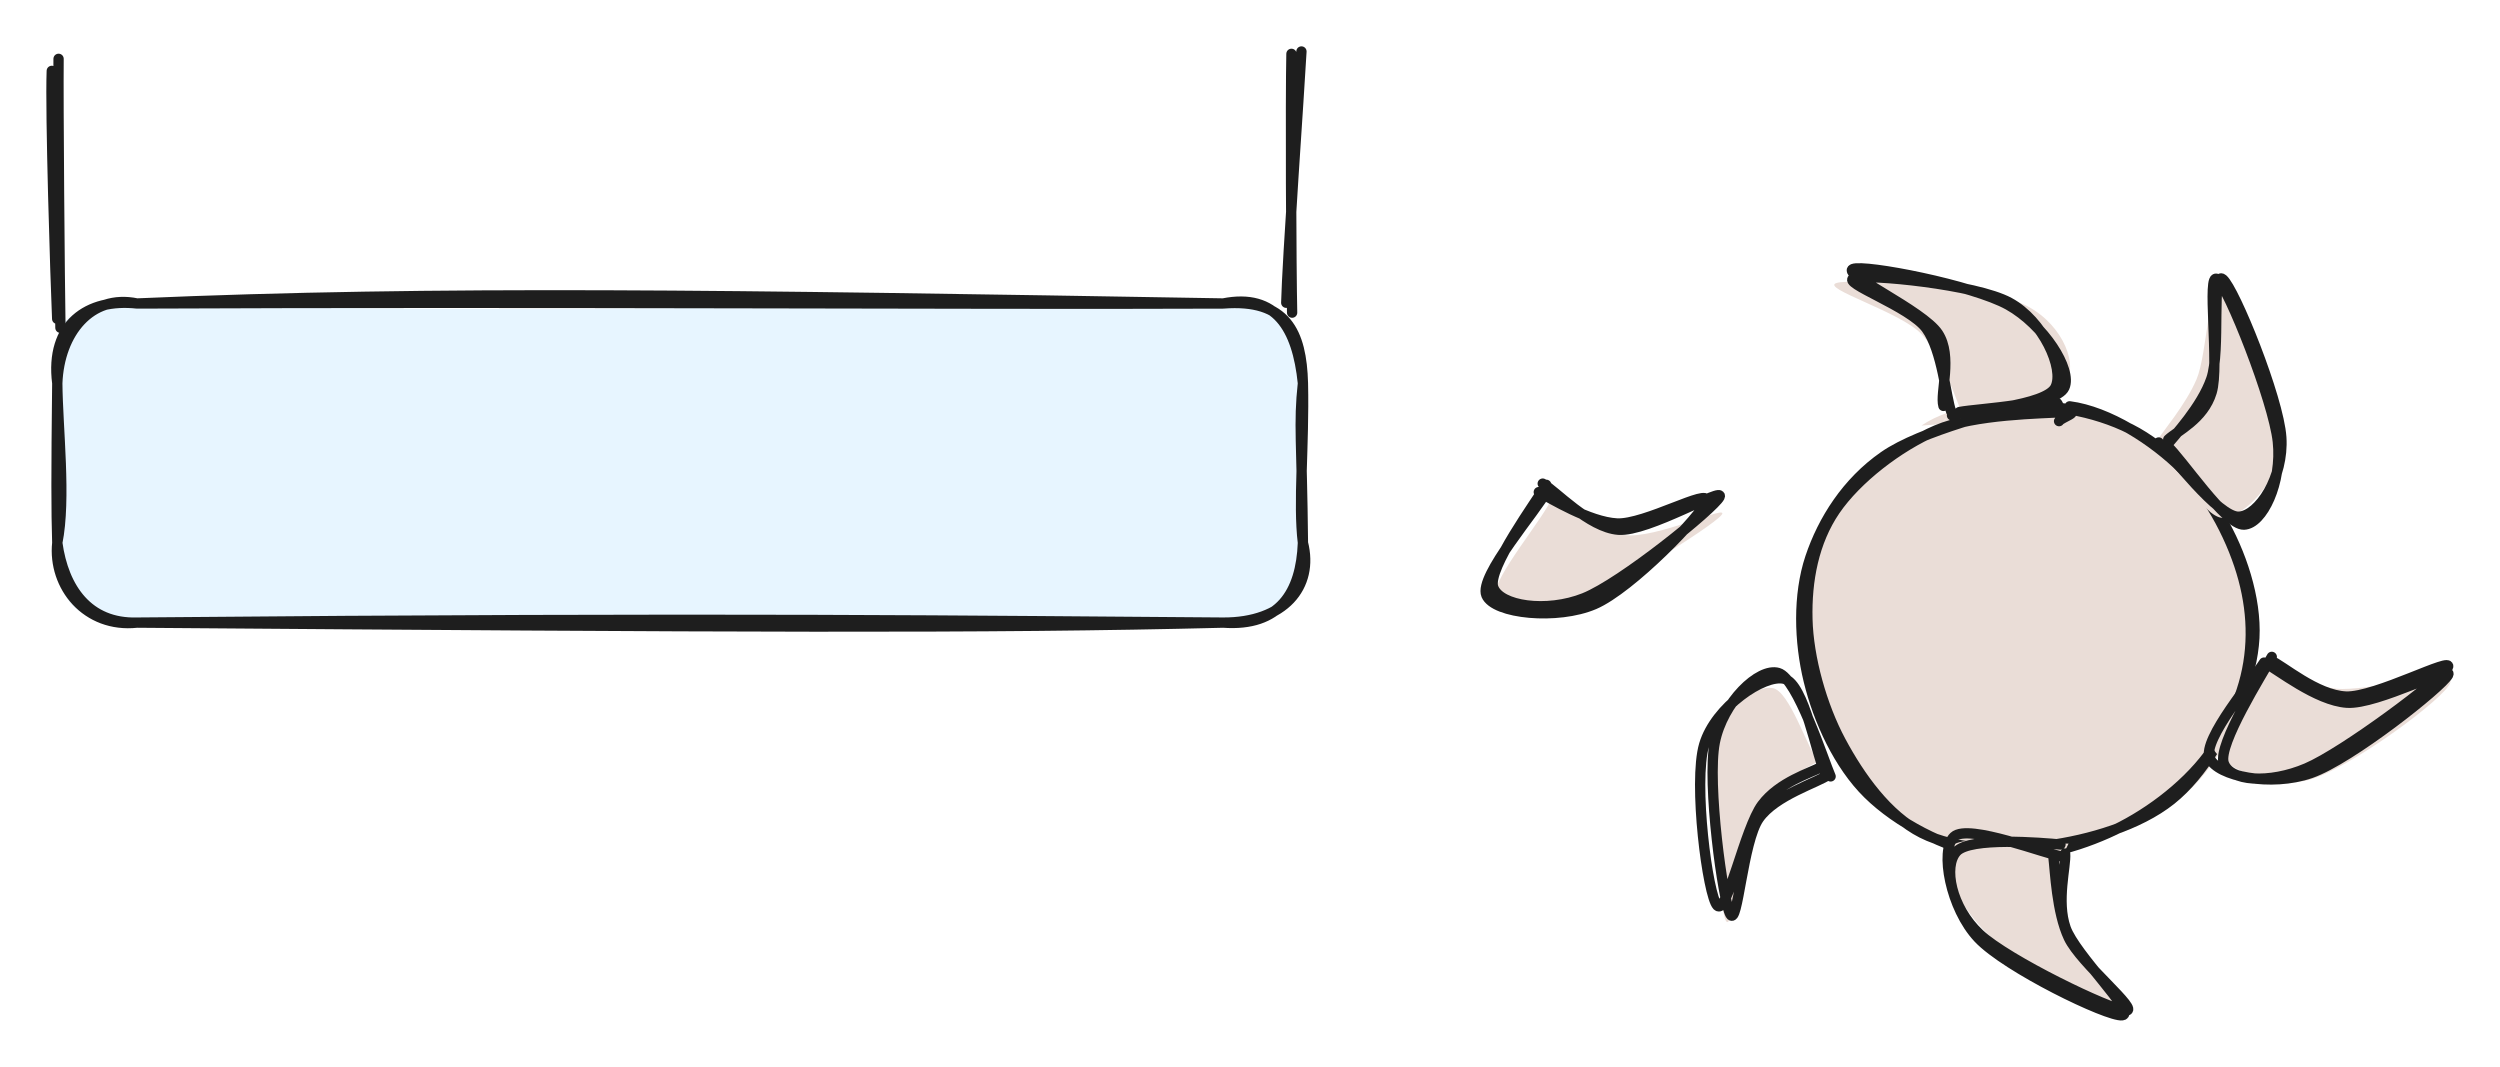 <svg version="1.1" xmlns="http://www.w3.org/2000/svg" viewBox="0 0 485.695 207.259" width="485.695" height="207.259" class="excalidraw-svg"><!-- svg-source:excalidraw --><defs><style class="style-fonts">
      </style></defs><rect x="0" y="0" width="485.695" height="207.259" fill="#ffffff"></rect><g stroke-linecap="round" transform="translate(11.129 58.96) rotate(0 121 31)"><path d="M15.5 0 C95.96 2.75, 175.87 -0.72, 226.5 0 C234.21 -1.81, 244.66 4.38, 242 15.5 C240.32 24.12, 240.64 33.85, 242 46.5 C241.91 59.93, 239.07 58.58, 226.5 62 C149.3 61.13, 70.24 59.61, 15.5 62 C6.56 62.78, -1.25 59.79, 0 46.5 C-0.12 36.83, -0.14 27.84, 0 15.5 C-2.36 1.68, 3.79 0.17, 15.5 0" stroke="none" stroke-width="0" fill="#e7f5ff"></path><path d="M15.5 0 C74.18 -2.53, 129.47 -1.65, 226.5 0 M15.5 0 C95.47 -0.36, 176.38 0.21, 226.5 0 M226.5 0 C238.83 -0.96, 241.73 5.6, 242 15.5 M226.5 0 C236.7 -2.04, 240.91 4.69, 242 15.5 M242 15.5 C241.14 23.47, 241.8 26.76, 242 46.5 M242 15.5 C242.27 27.65, 241.05 38.7, 242 46.5 M242 46.5 C241.63 56.21, 237.44 62.8, 226.5 62 M242 46.5 C244.15 54.96, 238.36 62.04, 226.5 62 M226.5 62 C180.29 63.16, 131.43 62.89, 15.5 62 M226.5 62 C179.33 61.69, 131.92 60.94, 15.5 62 M15.5 62 C5.67 63.07, -0.89 54.95, 0 46.5 M15.5 62 C6.02 62.28, 1.22 55.36, 0 46.5 M0 46.5 C1.73 37.97, 0.07 24.18, 0 15.5 M0 46.5 C-0.19 40.34, -0.2 33.29, 0 15.5 M0 15.5 C-1.46 4.05, 5.9 -1.05, 15.5 0 M0 15.5 C0.38 5.63, 6.58 -1.88, 15.5 0" stroke="#1e1e1e" stroke-width="2" fill="none"></path></g><g stroke-linecap="round"><g transform="translate(11.129 11.96) rotate(0 0 25.5)"><path d="M0.25 -0.53 C0.16 8.03, 0.46 43.05, 0.61 51.72 M-1.07 1.81 C-1.38 9.99, -0.36 42.05, -0.02 49.98" stroke="#1e1e1e" stroke-width="2" fill="none"></path></g></g><mask></mask><g stroke-linecap="round"><g transform="translate(251.391 9.361) rotate(0 0 25.5)"><path d="M-0.49 1.1 C-0.68 9.64, -0.55 43.25, -0.36 51.38 M1.45 0.64 C1.01 8.78, -1.3 41.13, -1.5 49.46" stroke="#1e1e1e" stroke-width="2" fill="none"></path></g></g><mask></mask><g stroke-linecap="round" transform="translate(350.129 78.96) rotate(0 43.5 43.5)"><path d="M23.16 3.72 C29.26 -0.44, 39.3 -1.43, 47.22 -0.36 C55.14 0.7, 64.59 5.02, 70.69 10.09 C76.79 15.16, 81.21 22.66, 83.82 30.07 C86.42 37.48, 87.9 46.99, 86.3 54.56 C84.71 62.13, 80.17 70.22, 74.23 75.5 C68.3 80.77, 58.72 84.71, 50.71 86.23 C42.69 87.75, 33.16 87.63, 26.13 84.61 C19.1 81.58, 12.77 74.78, 8.52 68.08 C4.28 61.38, 0.98 52.08, 0.64 44.41 C0.31 36.75, 2.25 28.82, 6.51 22.09 C10.78 15.36, 22.76 7.15, 26.22 4.04 C29.69 0.92, 27.05 2.73, 27.28 3.42 M33.83 0.22 C41.13 -1.99, 52.67 0.79, 59.88 3.57 C67.1 6.35, 72.44 10.97, 77.12 16.92 C81.8 22.88, 87.19 31.14, 87.96 39.29 C88.73 47.45, 85.48 58.98, 81.74 65.87 C78.01 72.76, 72.32 77.18, 65.54 80.63 C58.77 84.08, 49.02 86.71, 41.1 86.56 C33.18 86.4, 24.23 84.21, 18.01 79.68 C11.79 75.16, 6.53 67.2, 3.77 59.4 C1.01 51.6, -0.04 40.47, 1.42 32.89 C2.88 25.32, 7.11 19.14, 12.53 13.96 C17.95 8.79, 30.5 3.69, 33.94 1.85 C37.38 0.02, 33.04 2.21, 33.18 2.95" stroke="none" stroke-width="0" fill="#eaddd7"></path><path d="M39.51 0.38 C47.07 -0.96, 56.83 0.87, 63.79 4.4 C70.75 7.93, 77.27 14.83, 81.27 21.59 C85.28 28.35, 88.24 37.28, 87.84 44.98 C87.43 52.68, 83.61 61.49, 78.86 67.81 C74.1 74.14, 66.54 79.72, 59.32 82.92 C52.1 86.13, 43.31 88.32, 35.55 87.04 C27.8 85.77, 18.5 80.9, 12.79 75.28 C7.08 69.67, 3.15 61, 1.28 53.35 C-0.59 45.7, -0.85 36.64, 1.58 29.36 C4.02 22.08, 8.67 14.7, 15.88 9.69 C23.09 4.67, 39.19 0.73, 44.85 -0.73 C50.5 -2.19, 49.79 0.16, 49.79 0.93 M51.96 -0.02 C59.54 0.98, 68.23 6.58, 73.86 12.18 C79.49 17.77, 83.82 26.39, 85.73 33.57 C87.65 40.74, 87.71 48.09, 85.36 55.23 C83.02 62.38, 77.96 71.41, 71.66 76.43 C65.37 81.44, 55.67 84.25, 47.6 85.32 C39.54 86.4, 29.94 86.25, 23.26 82.87 C16.57 79.49, 11.21 71.98, 7.5 65.06 C3.79 58.14, 1.19 48.81, 1.01 41.33 C0.82 33.85, 2.23 26.3, 6.4 20.18 C10.58 14.07, 18.66 7.81, 26.05 4.63 C33.44 1.45, 46.78 1.39, 50.76 1.1 C54.73 0.8, 50.14 2.24, 49.9 2.86" stroke="#1e1e1e" stroke-width="2" fill="none"></path></g><g stroke-linecap="round"><g transform="translate(379.129 79.96) rotate(0 0.5 -13.5)" fill-rule="evenodd"><path d="M2.23 0.8 C1.01 -1.94, -1.76 -10.8, -5.86 -15.09 C-9.95 -19.39, -25.57 -23.99, -22.34 -24.98 C-19.11 -25.97, 6.04 -24.18, 13.51 -21.05 C20.98 -17.91, 24.51 -9.91, 22.48 -6.17 C20.45 -2.43, 4.92 0.27, 1.34 1.41" stroke="none" stroke-width="0" fill="#eaddd7" fill-rule="evenodd"></path><path d="M-0.07 -0.04 C-1.07 -2.65, -1.74 -11.81, -4.88 -16.13 C-8.03 -20.44, -21.62 -25.08, -18.94 -25.92 C-16.25 -26.77, 4.7 -24.73, 11.22 -21.19 C17.74 -17.66, 22.03 -8.36, 20.18 -4.7 C18.33 -1.05, 3.64 -0.16, 0.1 0.74 M-1.56 -1.1 C-2.29 -3.57, 0.3 -10.75, -2.63 -15.18 C-5.56 -19.61, -21.43 -26.78, -19.14 -27.7 C-16.86 -28.62, 4.21 -24.55, 11.06 -20.71 C17.91 -16.88, 23.52 -8.15, 21.94 -4.68 C20.36 -1.22, 5.39 -0.64, 1.57 0.08" stroke="#1e1e1e" stroke-width="2" fill="none"></path></g></g><mask></mask><g stroke-linecap="round"><g transform="translate(430.709 92.508) rotate(56.217 0.5 -13.5)" fill-rule="evenodd"><path d="M-0.7 0.38 C-1.69 -1.72, -3.44 -8.2, -6.41 -12.75 C-9.38 -17.29, -21.78 -25.83, -18.53 -26.88 C-15.29 -27.93, 6.85 -23.19, 13.07 -19.05 C19.3 -14.91, 20.86 -5.26, 18.82 -2.04 C16.78 1.17, 3.75 -0.12, 0.81 0.25" stroke="none" stroke-width="0" fill="#eaddd7" fill-rule="evenodd"></path><path d="M1.13 -0.41 C0.34 -3.01, -1.42 -10.63, -4.9 -15.19 C-8.37 -19.76, -22.56 -26.97, -19.73 -27.8 C-16.89 -28.63, 5.44 -24.01, 12.12 -20.16 C18.8 -16.31, 22.41 -8.1, 20.34 -4.71 C18.27 -1.32, 2.92 -0.5, -0.29 0.19 M0.26 -1.67 C-0.15 -4.12, 0.78 -9.55, -2.66 -13.76 C-6.09 -17.97, -22.86 -26.01, -20.35 -26.9 C-17.83 -27.8, 5.34 -22.84, 12.43 -19.14 C19.52 -15.44, 24.09 -7.75, 22.18 -4.69 C20.27 -1.63, 4.89 -1.77, 0.97 -0.76" stroke="#1e1e1e" stroke-width="2" fill="none"></path></g></g><mask></mask><g stroke-linecap="round"><g transform="translate(450.709 151.508) rotate(130.482 0.5 -13.5)" fill-rule="evenodd"><path d="M0.42 0.79 C-0.57 -1.06, -1.07 -7.83, -4.42 -12.77 C-7.78 -17.72, -22.54 -27.65, -19.72 -28.89 C-16.9 -30.14, 5.94 -24.8, 12.5 -20.25 C19.06 -15.7, 21.78 -4.95, 19.64 -1.6 C17.51 1.75, 3.06 -0.66, -0.3 -0.14" stroke="none" stroke-width="0" fill="#eaddd7" fill-rule="evenodd"></path><path d="M0.75 1.04 C0.1 -1.6, -0.16 -11.39, -3.72 -16.16 C-7.27 -20.93, -23.08 -27.01, -20.59 -27.6 C-18.1 -28.19, 4.17 -23.83, 11.23 -19.7 C18.29 -15.58, 23.51 -6.33, 21.78 -2.85 C20.04 0.63, 4.3 0.64, 0.81 1.16 M-0.32 0.54 C-1.11 -1.97, -0.96 -10.71, -4.51 -15.23 C-8.07 -19.75, -24.27 -26.07, -21.67 -26.6 C-19.07 -27.14, 4.01 -21.96, 11.07 -18.44 C18.14 -14.93, 22.73 -8.71, 20.72 -5.51 C18.7 -2.32, 2.72 -0.03, -1.01 0.74" stroke="#1e1e1e" stroke-width="2" fill="none"></path></g></g><mask></mask><g stroke-linecap="round"><g transform="translate(396.421 191.941) rotate(195.544 0.5 -13.5)" fill-rule="evenodd"><path d="M0.34 -2.02 C-0.58 -4.72, -2.02 -11.12, -5.26 -15.37 C-8.5 -19.62, -21.65 -26.89, -19.08 -27.53 C-16.52 -28.18, 3.36 -23.03, 10.14 -19.26 C16.93 -15.5, 23.37 -8.48, 21.62 -4.96 C19.87 -1.44, 3.13 0.77, -0.37 1.84" stroke="none" stroke-width="0" fill="#eaddd7" fill-rule="evenodd"></path><path d="M-0.25 -0.19 C-1.11 -2.51, -1.05 -9.56, -4.23 -14.11 C-7.41 -18.66, -22 -26.43, -19.36 -27.5 C-16.72 -28.57, 4.79 -24.65, 11.59 -20.54 C18.39 -16.43, 23.4 -6.11, 21.43 -2.83 C19.46 0.44, 3.2 -1.34, -0.21 -0.9 M1.81 -1.34 C0.71 -3.97, -1.7 -11.58, -5.3 -15.76 C-8.9 -19.95, -22.61 -25.79, -19.79 -26.44 C-16.97 -27.1, 4.96 -23.21, 11.62 -19.71 C18.28 -16.22, 21.94 -8.99, 20.18 -5.49 C18.43 -2, 4.72 0.6, 1.09 1.25" stroke="#1e1e1e" stroke-width="2" fill="none"></path></g></g><mask></mask><g stroke-linecap="round"><g transform="translate(341.421 166.941) rotate(252.692 0.5 -13.5)" fill-rule="evenodd"><path d="M2.36 -0.96 C2.16 -3.24, 0.62 -10.09, -3.43 -14.49 C-7.48 -18.9, -24.38 -26.68, -21.92 -27.37 C-19.46 -28.07, 4.56 -22.35, 11.32 -18.66 C18.07 -14.97, 20.16 -8.18, 18.62 -5.24 C17.08 -2.31, 5.46 -2.29, 2.08 -1.04" stroke="none" stroke-width="0" fill="#eaddd7" fill-rule="evenodd"></path><path d="M-0.67 0.09 C-1.51 -2.34, -1.37 -10.96, -4.74 -15.34 C-8.12 -19.72, -23.7 -25.56, -20.92 -26.19 C-18.15 -26.83, 4.9 -22.95, 11.9 -19.14 C18.91 -15.33, 23.28 -6.59, 21.11 -3.34 C18.95 -0.08, 2.24 0, -1.1 0.38 M1.18 -0.91 C0.7 -3.1, 0.86 -9.45, -2.42 -13.98 C-5.71 -18.52, -20.94 -26.9, -18.52 -28.11 C-16.1 -29.32, 5.73 -25.49, 12.1 -21.24 C18.47 -16.99, 21.76 -6.06, 19.7 -2.6 C17.64 0.86, 3.26 -1.02, -0.26 -0.46" stroke="#1e1e1e" stroke-width="2" fill="none"></path></g></g><mask></mask><g stroke-linecap="round"><g transform="translate(309.421 117.941) rotate(130.482 0.5 -13.5)" fill-rule="evenodd"><path d="M0.85 2.07 C-0.02 -1.07, -0.24 -12.2, -3.51 -17.43 C-6.78 -22.66, -21.72 -29.19, -18.78 -29.31 C-15.83 -29.43, 7.39 -22.03, 14.14 -18.15 C20.88 -14.28, 24.05 -8.74, 21.7 -6.06 C19.35 -3.38, 3.81 -3.48, 0.05 -2.06" stroke="none" stroke-width="0" fill="#eaddd7" fill-rule="evenodd"></path><path d="M-0.85 1.07 C-1.4 -1.64, -0.2 -11.32, -3.59 -15.95 C-6.98 -20.59, -23.59 -26.16, -21.19 -26.75 C-18.78 -27.34, 3.86 -23.16, 10.84 -19.49 C17.82 -15.81, 22.7 -8.01, 20.71 -4.69 C18.71 -1.38, 2.45 -0.26, -1.12 0.4 M0.9 0.58 C0.26 -2.04, -1.02 -10.61, -4.32 -14.92 C-7.63 -19.23, -21.39 -24.16, -18.92 -25.3 C-16.45 -26.44, 3.54 -25.21, 10.48 -21.77 C17.42 -18.34, 24.54 -8.23, 22.74 -4.67 C20.94 -1.11, 3.57 -1.41, -0.3 -0.43" stroke="#1e1e1e" stroke-width="2" fill="none"></path></g></g><mask></mask></svg>